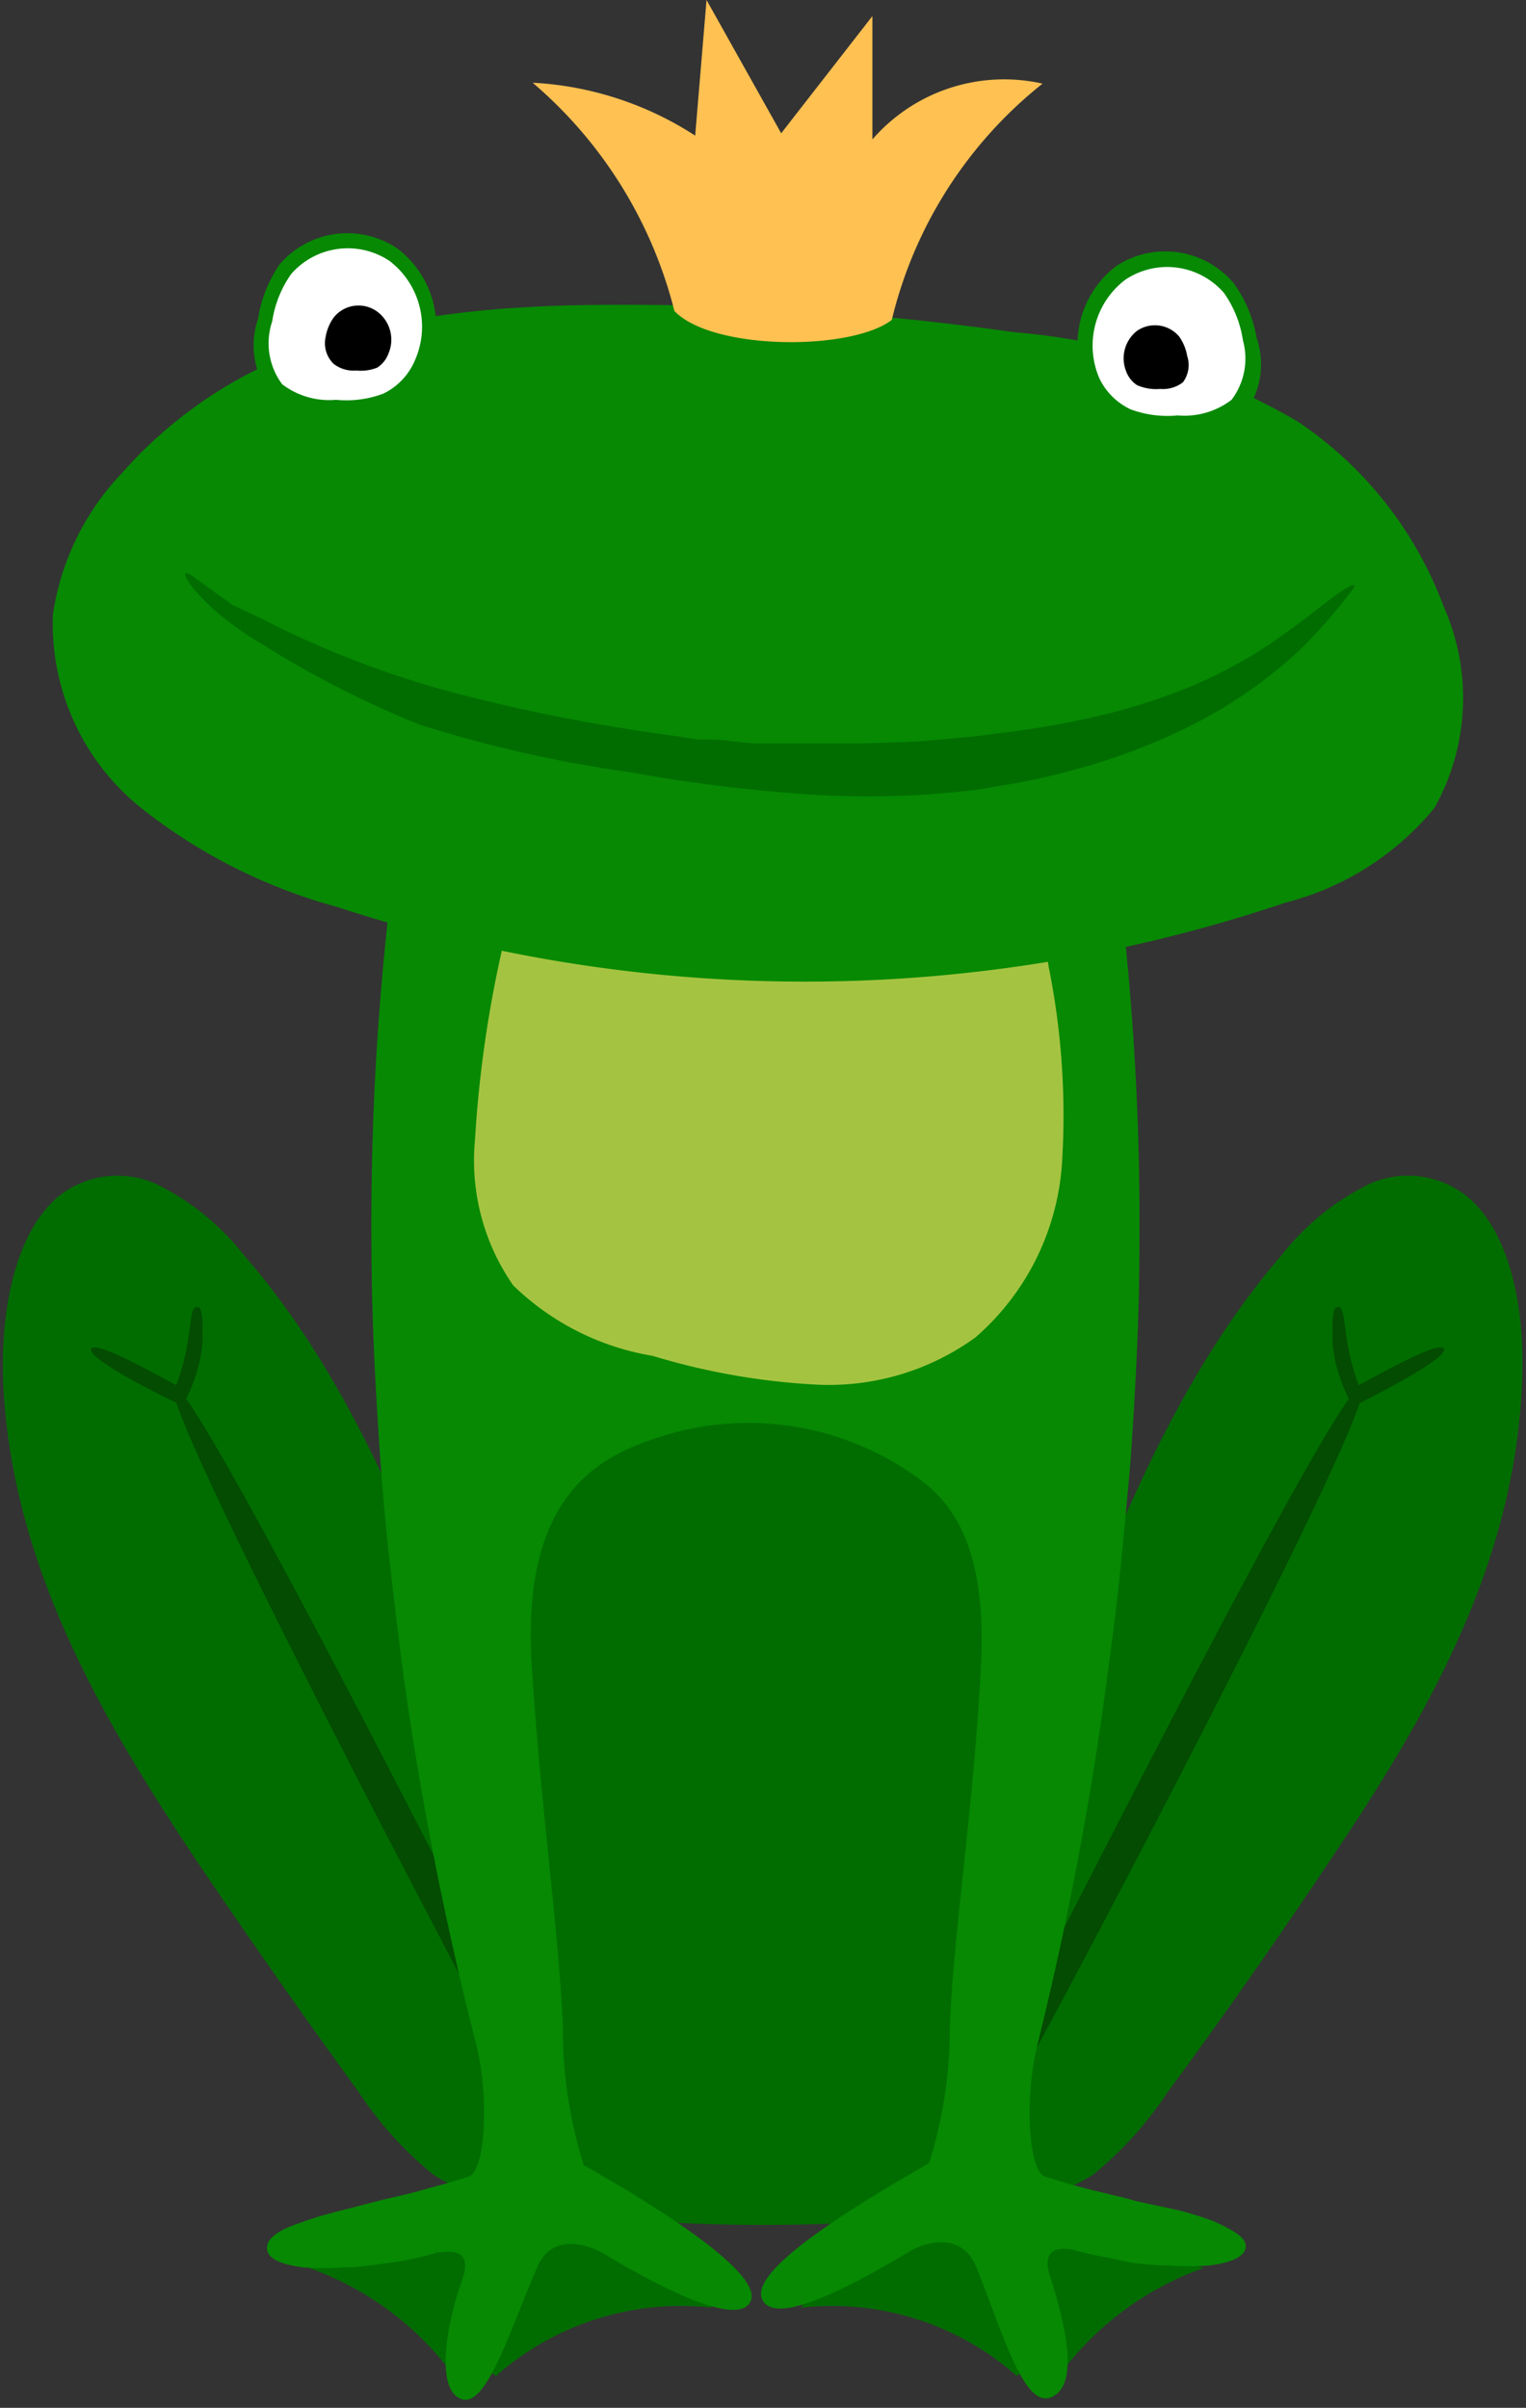 <svg xmlns="http://www.w3.org/2000/svg" viewBox="-0.06 0 32.29 50.95"><rect x="-0.06" y="0" width="32.29" height="50.95" fill="#333333" stroke="none"/><title>Depositphotos_74833975_26</title><g data-name="Layer 2"><g data-name="forest animals"><path d="M31 25.33a2 2 0 0 0-2.1-.27 5.36 5.36 0 0 0-1.85 1.51c-2.71 3.14-4.27 7.72-5.74 12.14-.06-1.79 2.12-11-5.23-11s-5.19 8.88-5.23 11c-1.47-4.42-3-9-5.74-12.14a5.36 5.36 0 0 0-1.85-1.51 2 2 0 0 0-2.1.27c-.94.81-1.22 2.52-1.15 4 .2 3.84 2.12 7.07 4 9.91q1.71 2.54 3.5 5A7.77 7.77 0 0 0 9.09 46c2 1.44 12 1.44 14 0a7.77 7.77 0 0 0 1.55-1.72q1.79-2.43 3.5-5c1.91-2.84 3.82-6.07 4-9.91.09-1.52-.19-3.23-1.14-4.04z" fill="#016d00"/><path d="M30.49 28.54c-.09-.17-1.2.45-1.8.77a4.88 4.88 0 0 1-.24-.9c-.07-.39-.07-.74-.18-.75s-.1.08-.13.22a2 2 0 0 0 0 .26 3.1 3.1 0 0 0 0 .31 3 3 0 0 0 .14.66 3.44 3.44 0 0 0 .2.49c-1.19 1.68-5.41 10-7.09 13.28-.3.57.13 1.12.57.3 1.75-3.25 6.12-11.61 6.75-13.49.54-.27 1.88-.97 1.78-1.15z" fill="#034c01"/><path d="M1.87 28.54c.09-.17 1.2.45 1.8.77a4.89 4.89 0 0 0 .24-.9c.07-.39.07-.74.18-.75s.1.08.13.22a2 2 0 0 1 0 .26 3.1 3.1 0 0 1 0 .31 3 3 0 0 1-.14.66 3.44 3.44 0 0 1-.2.49c1.19 1.68 5.41 10 7.09 13.28.3.57-.13 1.12-.57.3-1.73-3.26-6.1-11.62-6.73-13.5-.56-.26-1.9-.96-1.8-1.14z" fill="#034c01"/><path d="M15 48.83a5.46 5.46 0 0 0-4-2.24c-1.56-.09-3 .9-4.52 1.4a6.51 6.51 0 0 1 2.95 2.13c0 .16.93 0 1 .16A5.91 5.91 0 0 1 15 48.83z" fill="#016d00"/><path d="M16.89 48.83a5.46 5.46 0 0 1 4-2.24c1.56-.09 3 .9 4.52 1.4a6.51 6.51 0 0 0-2.95 2.13c0 .16-.93 0-1 .16a5.91 5.91 0 0 0-4.57-1.45z" fill="#016d00"/><path d="M25.62 47a7.49 7.49 0 0 0-.74-.23l-.88-.19c-.31-.09-.64-.16-1-.25l-.48-.13-.46-.14c-.37-.11-.45-1.73-.15-2.87a70.77 70.77 0 0 0 1.45-7.64c.1-.75.2-1.5.28-2.28s.15-1.55.22-2.33c.11-1.56.19-3.12.19-4.6a58.89 58.89 0 0 0-.42-7.51 1 1 0 0 0-1.18-1 3.51 3.51 0 0 0-2.55-.9q-3.44-.2-6.89-.15a3.88 3.88 0 0 0-2.55.65A2.27 2.27 0 0 0 10 18c-.71-.31-1.65-.2-1.78.82a58.89 58.89 0 0 0-.42 7.51c0 1.49.08 3 .19 4.6.06.78.13 1.56.22 2.33s.18 1.53.28 2.28A70.77 70.77 0 0 0 10 43.19c.3 1.14.22 2.76-.15 2.87l-.46.14-.48.13c-.32.1-.65.16-1 .25l-.89.23a7.49 7.49 0 0 0-.74.23c-.43.14-.7.32-.69.54s.31.34.78.4a6 6 0 0 0 .82 0c.31 0 .64-.05 1-.1s.7-.12 1-.22c.17 0 .79-.15.53.58-.41 1.17-.52 2.38 0 2.53s1-1.43 1.58-2.78c.35-.85 1.26-.39 1.37-.33 1.34.81 2.85 1.55 3.14 1.06s-1.29-1.58-2.7-2.43l-.82-.48a9.54 9.54 0 0 1-.44-2.92c-.08-2-.48-4.73-.66-7.67-.23-3.77 1.6-4.48 2.89-4.87a6.1 6.1 0 0 1 5.15.83c.66.45 1.6 1.25 1.47 4-.14 2.94-.58 5.66-.66 7.67a9.54 9.54 0 0 1-.44 2.92l-.82.48c-1.41.85-3 1.91-2.7 2.43s1.81-.26 3.14-1.06c.1-.06 1-.51 1.37.33.55 1.35 1 3 1.58 2.78s.37-1.36 0-2.53c-.26-.74.36-.63.53-.58.35.1.7.15 1 .22s.68.09 1 .1a6 6 0 0 0 .82 0c.47-.06.77-.19.78-.4s-.3-.36-.68-.54z" fill="#078903"/><path d="M10.8 27.2a5.53 5.53 0 0 0 2.95 1.49 14.48 14.48 0 0 0 3.49.61 5.28 5.28 0 0 0 3.34-1 5.35 5.35 0 0 0 1.83-3.66 15.89 15.89 0 0 0-.28-4.18l-.51-3.28a2.11 2.11 0 0 0-.46-1.18 2.07 2.07 0 0 0-1.23-.47q-2.36-.33-4.74-.46a4.4 4.4 0 0 0-2.54.4 4.61 4.61 0 0 0-1.66 3 24.9 24.9 0 0 0-1 5.66 4.62 4.62 0 0 0 .81 3.07z" fill="#a4c441"/><path d="M27.14 19.1a6 6 0 0 0 3.15-2 4.76 4.76 0 0 0 .2-4.26 8.12 8.12 0 0 0-3.09-3.92 14.23 14.23 0 0 0-6-1.89 58.45 58.45 0 0 0-8.4-.58c-2.85 0-5.82.26-8.27 1.72A9.33 9.33 0 0 0 2.53 10a5.5 5.5 0 0 0-1.47 3 5 5 0 0 0 1.87 4.1 11.53 11.53 0 0 0 4.14 2.09 31.78 31.78 0 0 0 20.07-.09z" fill="#078903"/><path d="M9 7.74a2.08 2.08 0 0 0-.65-2.48 1.89 1.89 0 0 0-2.49.33 2.78 2.78 0 0 0-.46 1.16 1.72 1.72 0 0 0 .25 1.59A2 2 0 0 0 7 8.73a2.66 2.66 0 0 0 1.24-.16A1.65 1.65 0 0 0 9 7.74z" fill="#078903"/><path d="M8.73 7.6a1.75 1.75 0 0 0-.55-2.08 1.59 1.59 0 0 0-2.08.28 2.34 2.34 0 0 0-.4 1 1.45 1.45 0 0 0 .21 1.33 1.64 1.64 0 0 0 1.14.33 2.23 2.23 0 0 0 1-.13 1.38 1.38 0 0 0 .68-.73z" fill="#fff"/><path d="M8.16 7.48a.74.74 0 0 0-.23-.88.67.67 0 0 0-.93.12 1 1 0 0 0-.17.41.61.61 0 0 0 .17.57.69.69 0 0 0 .48.14.94.94 0 0 0 .44-.06.59.59 0 0 0 .24-.3z"/><path d="M22.91 8.11a2.08 2.08 0 0 1 .65-2.48 1.89 1.89 0 0 1 2.49.37 2.78 2.78 0 0 1 .48 1.15 1.72 1.72 0 0 1-.25 1.59 2 2 0 0 1-1.36.4 2.66 2.66 0 0 1-1.24-.16 1.65 1.65 0 0 1-.77-.87z" fill="#078903"/><path d="M23.2 8a1.75 1.75 0 0 1 .55-2.08 1.59 1.59 0 0 1 2.09.28 2.33 2.33 0 0 1 .4 1A1.45 1.45 0 0 1 26 8.46a1.64 1.64 0 0 1-1.14.33 2.23 2.23 0 0 1-1-.13A1.38 1.38 0 0 1 23.2 8z" fill="#fff"/><path d="M23.77 7.86A.74.74 0 0 1 24 7a.67.67 0 0 1 .89.12 1 1 0 0 1 .17.41.61.61 0 0 1-.09.56.69.69 0 0 1-.48.14 1 1 0 0 1-.49-.08.59.59 0 0 1-.23-.29z"/><path d="M26.56 13.79a10 10 0 0 1-1.51.77 12.5 12.5 0 0 1-1.79.57 17.43 17.43 0 0 1-1.83.34l-.85.11-.77.07c-.57.06-1.1.06-1.62.08h-2.32l-.76-.08h-.39l-.39-.06-.82-.12a37.74 37.74 0 0 1-3.92-.8 20.48 20.48 0 0 1-3.8-1.42c-.2-.11-.57-.28-.93-.45L4 12.18c-.21-.13-.19 0 .07.32a5.24 5.24 0 0 0 .56.54 7.41 7.41 0 0 0 .92.63 20.45 20.45 0 0 0 3.29 1.67 27.05 27.05 0 0 0 4.43 1 33.37 33.37 0 0 0 3.38.44 19 19 0 0 0 3.3 0l.61-.06.65-.11c.44-.07.91-.17 1.38-.3a13 13 0 0 0 2.77-1.07 9.91 9.91 0 0 0 2.15-1.55 11.9 11.9 0 0 0 1-1.15c.18-.21.09-.22-.23 0s-.87.7-1.72 1.25z" fill="#016d00" fill-rule="evenodd"/><path d="M14.89 0l1.58 2.82L18.4.34v2.61A3.69 3.69 0 0 1 22 1.77a9.11 9.11 0 0 0-3.19 5c-.86.66-3.8.65-4.6-.19a9.34 9.34 0 0 0-3-4.83 7 7 0 0 1 3.44 1.12z" fill="#ffc152"/></g></g></svg>